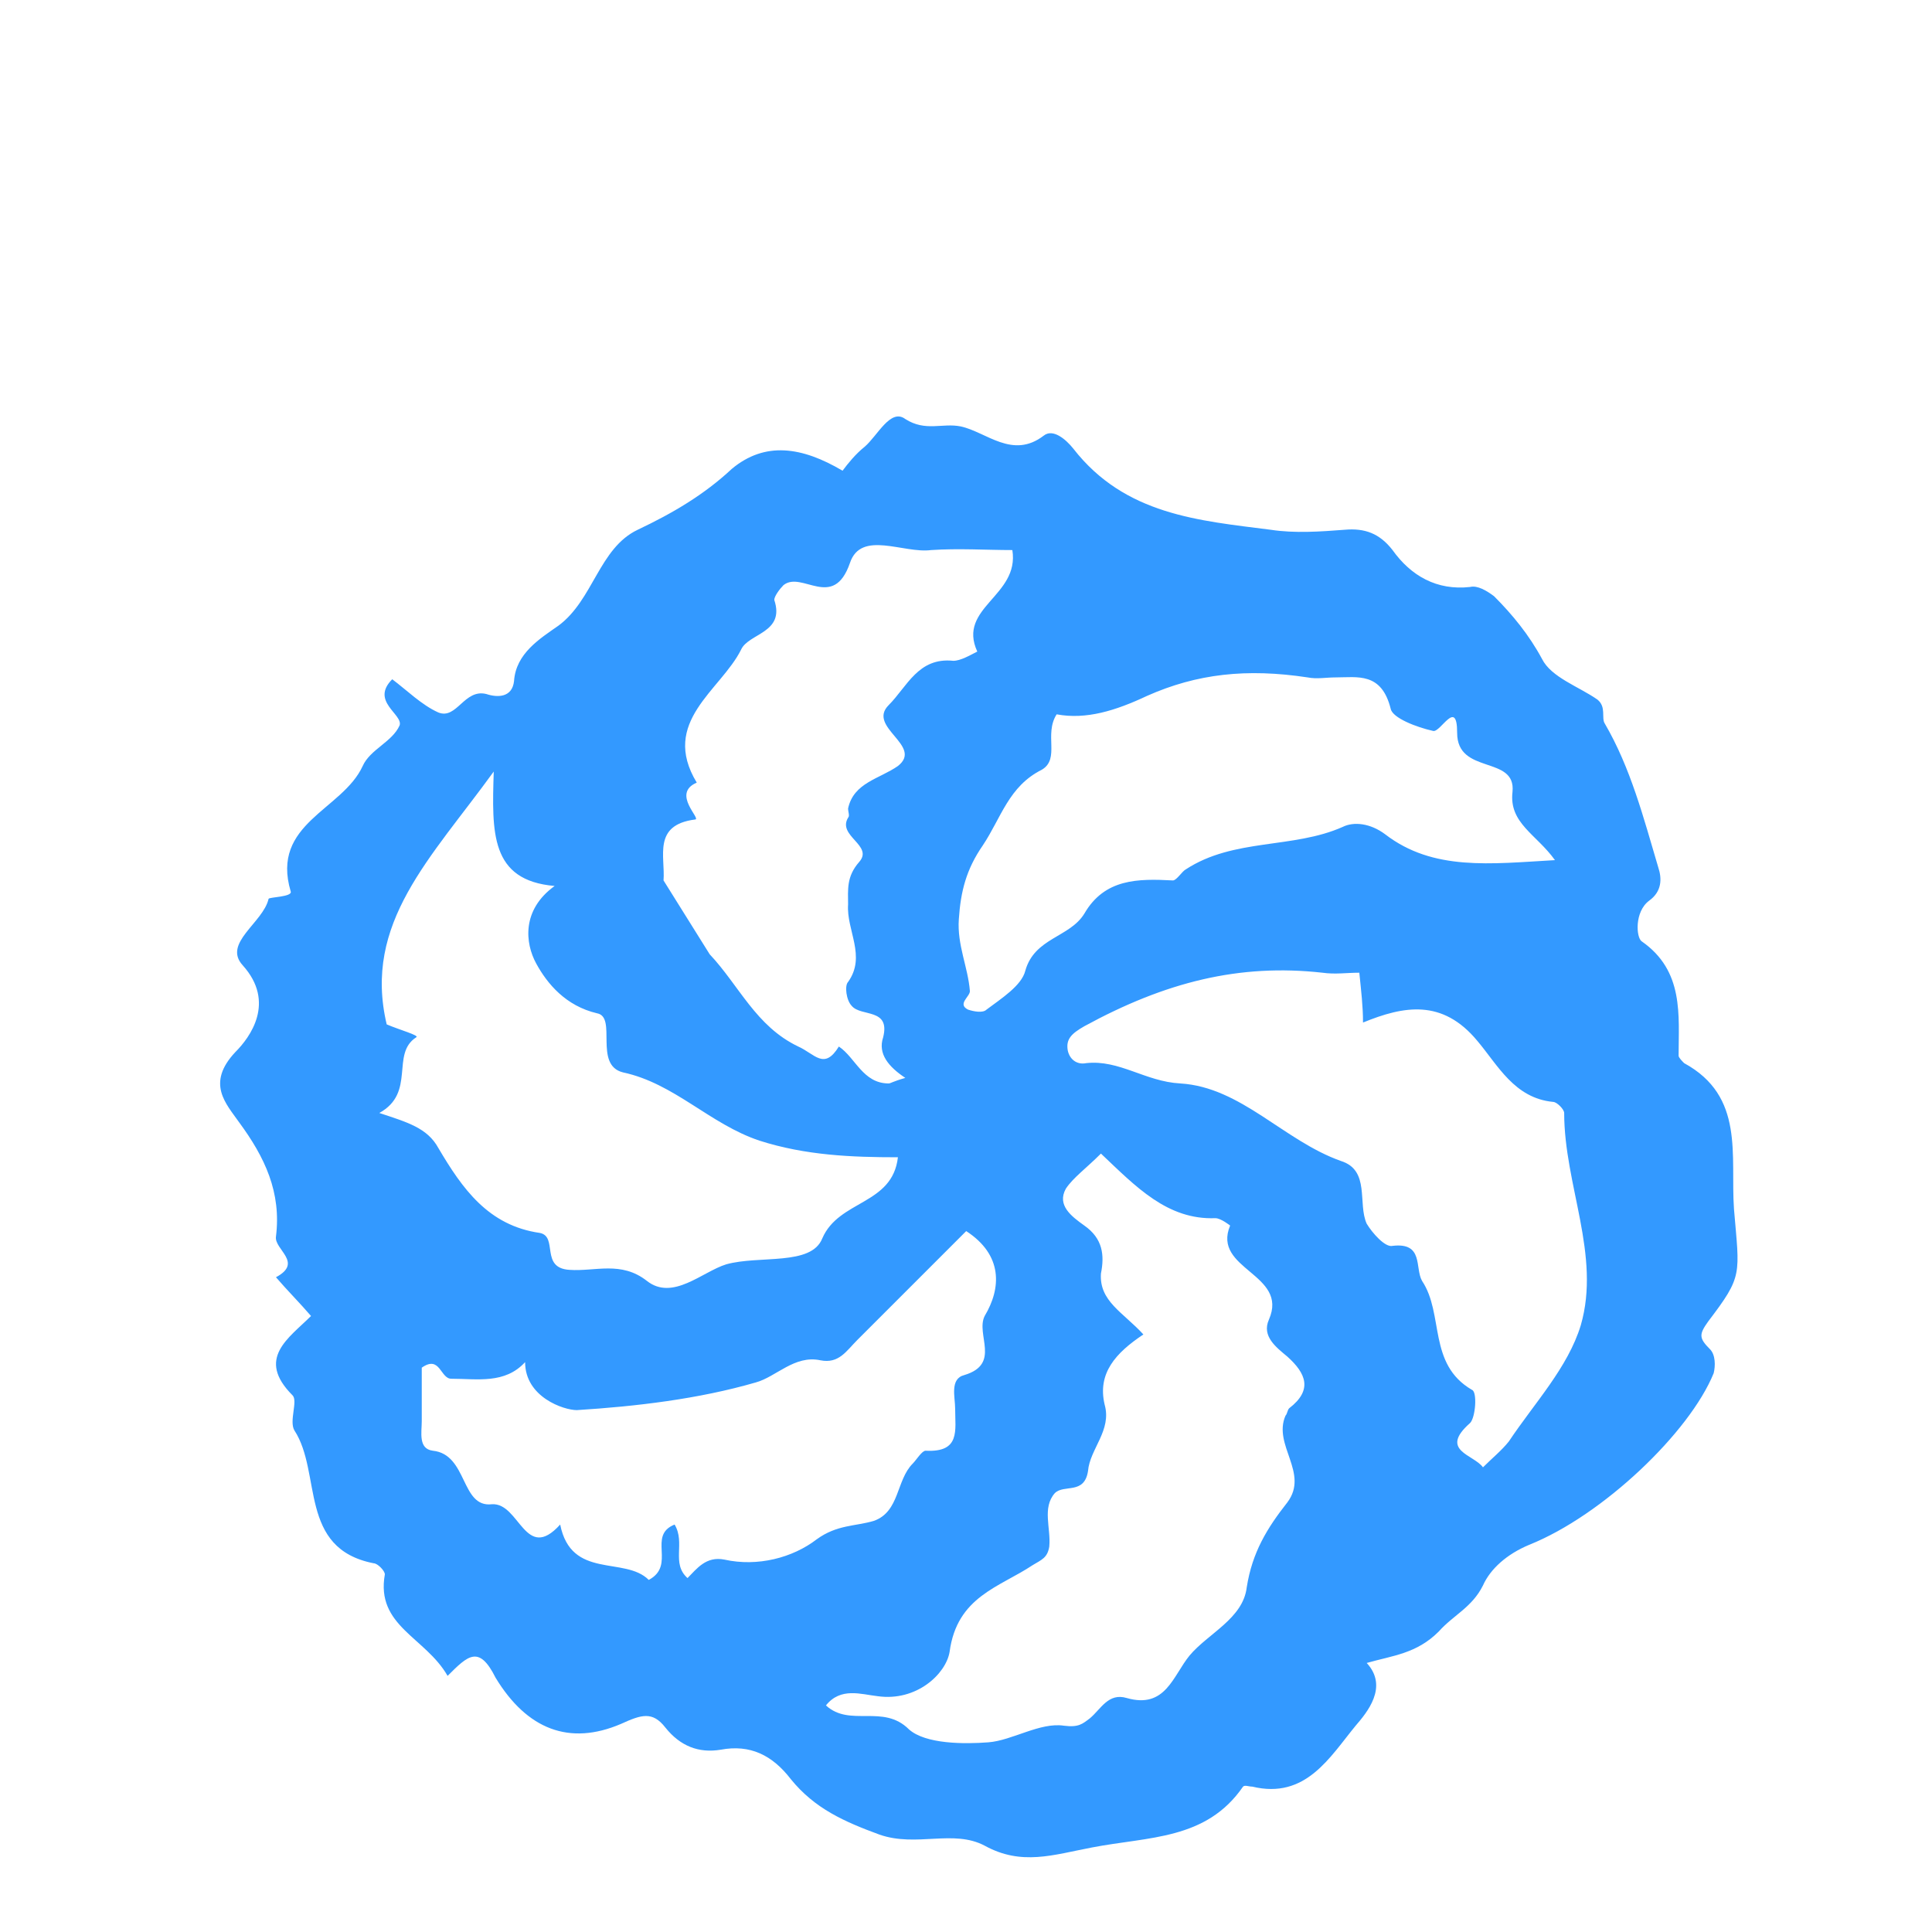 <?xml version="1.0" encoding="UTF-8" standalone="no"?>
<svg width="22.49mm" height="22.49mm"
 xmlns="http://www.w3.org/2000/svg" xmlns:xlink="http://www.w3.org/1999/xlink"  version="1.2" baseProfile="tiny">
<desc>Created by HiQPdf</desc>
<defs>
</defs>
<g fill="none" stroke="#3399ff" stroke-width="1" fill-rule="evenodd" stroke-linecap="square" stroke-linejoin="bevel" >

<g fill="#3399ff" fill-opacity="1" stroke="#3399ff" stroke-opacity="1" stroke-width="1" stroke-linecap="square" stroke-linejoin="miter" stroke-miterlimit="2" transform="matrix(1,0,0,1,0,0)"
>
</g>

<g fill="#3399ff" fill-opacity="1" stroke="#3399ff" stroke-opacity="1" stroke-width="1" stroke-linecap="square" stroke-linejoin="miter" stroke-miterlimit="2" transform="matrix(1,0,0,1,0,0)"
>
</g>

<g fill="#3399ff" fill-opacity="1" stroke="#3399ff" stroke-opacity="1" stroke-width="1" stroke-linecap="square" stroke-linejoin="miter" stroke-miterlimit="2" transform="matrix(1,0,0,1,0,0)"
>
</g>

<g fill="#3399ff" fill-opacity="1" stroke="#3399ff" stroke-opacity="1" stroke-width="1" stroke-linecap="square" stroke-linejoin="miter" stroke-miterlimit="2" transform="matrix(1,0,0,1,0,0)"
>
</g>

<g fill="#3399ff" fill-opacity="1" stroke="#3399ff" stroke-opacity="1" stroke-width="1" stroke-linecap="square" stroke-linejoin="miter" stroke-miterlimit="2" transform="matrix(0.812,0,0,0.812,8,16)"
>
</g>

<g fill="#3399ff" fill-opacity="1" stroke="none" transform="matrix(0.812,0,0,0.812,8,16)"
>
<path vector-effect="none" fill-rule="nonzero" d="M14.4,71.1 C13.2,69 10.5,68.4 11,65.6 C11,65.4 10.6,65 10.4,65 C6.3,64.2 7.6,60.1 6.1,57.8 C5.8,57.3 6.3,56.2 6,55.9 C4,53.9 5.8,52.8 7,51.6 C6.4,50.9 5.7,50.2 5.1,49.5 C6.6,48.7 5,48 5.1,47.3 C5.4,44.9 4.5,43 3.1,41.1 C2.4,40.1 1.3,39 2.9,37.3 C3.7,36.5 5.1,34.6 3.3,32.6 C2.2,31.4 4.4,30.3 4.7,29 C4.7,28.9 6,28.9 5.9,28.6 C4.8,24.9 8.7,24.2 9.8,21.8 C10.2,20.9 11.4,20.5 11.8,19.6 C12,19 10.2,18.3 11.4,17.1 C12.2,17.7 13,18.5 13.9,18.9 C14.9,19.3 15.3,17.6 16.5,17.9 C17.1,18.1 17.9,18.1 18,17.2 C18.1,15.7 19.4,14.9 20.4,14.2 C22.3,12.8 22.6,10 24.7,9 C26.6,8.1 28.3,7.1 29.8,5.7 C31.6,4.2 33.6,4.5 35.8,5.8 C36.1,5.4 36.5,4.9 37,4.5 C37.7,3.9 38.4,2.4 39.2,3 C40.3,3.7 41.2,3.2 42.2,3.4 C43.6,3.7 45,5.2 46.7,3.9 C47.2,3.5 47.9,4.1 48.3,4.6 C51.1,8.2 55.1,8.5 59,9 C60.3,9.2 61.7,9.1 63,9 C64.1,8.9 64.9,9.2 65.6,10.1 C66.6,11.5 68,12.3 69.8,12.1 C70.2,12 70.7,12.3 71.1,12.6 C72.1,13.6 73,14.7 73.7,16 C74.2,17 75.7,17.5 76.7,18.2 C77.2,18.6 76.9,19.2 77.1,19.5 C78.5,21.9 79.2,24.6 80,27.3 C80.2,27.9 80.2,28.6 79.5,29.1 C78.7,29.7 78.8,31.1 79.1,31.3 C81.4,32.9 81.1,35.3 81.1,37.5 C81.1,37.6 81.3,37.8 81.4,37.9 C84.7,39.7 83.9,42.9 84.1,45.8 C84.4,49.4 84.6,49.4 82.7,51.9 C82.2,52.6 82.2,52.8 82.8,53.4 C83.1,53.7 83.1,54.3 83,54.7 C81.7,57.9 77,62.4 73,64 C71.8,64.5 70.9,65.3 70.5,66.2 C69.9,67.4 68.9,67.8 68.1,68.7 C66.9,69.9 65.6,70 64.2,70.4 C65.4,71.7 64.2,73.1 63.6,73.8 C62.2,75.5 60.9,77.8 58,77.1 C57.8,77.1 57.6,77 57.5,77.1 C55.5,80 52.4,79.8 49.3,80.4 C47.2,80.8 45.5,81.4 43.5,80.3 C41.8,79.4 39.8,80.4 37.8,79.7 C35.9,79 34.3,78.3 33,76.7 C32,75.4 30.8,74.8 29.2,75.1 C28,75.3 27,74.9 26.2,73.9 C25.5,73 24.9,73.2 23.8,73.7 C21,74.9 18.7,74 17,71.2 C16.1,69.4 15.5,70 14.4,71.1 M52.1,52.6 C50.6,53.6 49.6,54.7 50,56.4 C50.4,57.8 49.2,58.8 49.1,60 C48.9,61.3 47.8,60.7 47.3,61.2 C46.6,62 47.1,63.1 47,64.1 C46.9,64.7 46.6,64.8 46.1,65.1 C44.3,66.3 42,66.8 41.6,69.8 C41.4,71 39.8,72.5 37.7,72.2 C36.8,72.1 35.7,71.7 34.9,72.7 C36.2,73.9 38,72.6 39.4,74 C40.3,74.8 42.4,74.8 43.7,74.7 C45,74.6 46.5,73.6 47.8,73.8 C48.6,73.9 48.8,73.7 49.2,73.4 C49.8,72.9 50.2,72 51.2,72.3 C53.3,72.9 53.7,71.1 54.6,70 C55.6,68.8 57.5,68 57.7,66.3 C58,64.4 58.8,63.1 59.9,61.7 C61.1,60.1 59.1,58.6 59.8,57 C59.9,56.9 59.9,56.7 60,56.6 C61.3,55.6 60.9,54.7 59.9,53.8 C59.3,53.3 58.5,52.7 58.9,51.8 C60,49.3 55.8,49.1 56.8,46.7 C56.8,46.7 56.3,46.3 56,46.3 C53.4,46.4 51.7,44.6 49.8,42.8 C49,43.6 48.3,44.1 47.9,44.7 C47.4,45.6 48.2,46.2 48.9,46.7 C49.9,47.4 50,48.3 49.8,49.3 C49.7,50.8 51,51.4 52.1,52.6 M63.8,33 C63.1,33 62.5,33.1 61.8,33 C57.3,32.5 53.3,33.5 48.9,35.9 C48.2,36.3 47.9,36.6 48,37.2 C48.1,37.7 48.5,38 49,37.9 C50.8,37.7 52.2,38.9 54.1,39 C57.4,39.2 59.7,42.1 62.8,43.2 C64.4,43.7 63.7,45.5 64.2,46.6 C64.5,47.1 65.2,47.9 65.6,47.8 C67.3,47.6 66.8,49 67.2,49.7 C68.4,51.5 67.5,54.2 69.9,55.6 C70.2,55.7 70.1,57.1 69.8,57.4 C68.1,58.9 70,59.1 70.5,59.8 C71,59.3 71.5,58.9 71.9,58.4 C73.3,56.3 75.1,54.4 75.8,52.1 C76.9,48.3 74.9,44.5 74.9,40.6 C74.9,40.4 74.5,40 74.3,40 C72.2,39.8 71.3,38 70.2,36.7 C68.3,34.4 66.2,34.8 64,35.7 C64,34.8 63.9,34 63.8,33 M10.7,40.6 C12.2,41.1 13.3,41.4 13.9,42.5 C15.2,44.7 16.6,46.7 19.4,47.1 C20.4,47.3 19.4,49 21,49.1 C22.4,49.2 23.8,48.6 25.2,49.7 C26.6,50.8 28.2,49.2 29.5,48.8 C31.3,48.3 34.1,48.9 34.7,47.4 C35.6,45.3 38.5,45.6 38.8,43 C36.3,43 33.8,42.9 31.3,42.1 C28.6,41.2 26.7,39 23.9,38.4 C22.3,38 23.6,35.4 22.5,35.2 C20.8,34.8 19.8,33.6 19.2,32.5 C18.6,31.4 18.4,29.6 20.2,28.3 C16.7,28 16.8,25.4 16.9,22.1 C13.5,26.8 9.8,30.3 11.1,35.8 C11.8,36.1 12.9,36.4 12.7,36.5 C11.3,37.4 12.7,39.5 10.7,40.6 M47.4,19 C46.7,20.1 47.6,21.4 46.6,22 C44.8,22.9 44.4,24.6 43.4,26.1 C42.5,27.4 42.2,28.6 42.1,30.1 C42,31.5 42.6,32.7 42.7,34 C42.7,34.3 42,34.7 42.6,35 C42.9,35.1 43.4,35.2 43.6,35 C44.4,34.4 45.5,33.7 45.7,32.9 C46.2,31.1 48.1,31.1 48.9,29.8 C50,27.9 51.8,27.9 53.7,28 C53.9,28 54.2,27.5 54.4,27.4 C57,25.7 60.2,26.3 62.9,25.1 C63.5,24.8 64.4,24.9 65.2,25.5 C67.8,27.5 70.9,27.1 74.4,26.9 C73.4,25.5 71.9,24.9 72.1,23.2 C72.3,21.2 69.1,22.3 69.1,20 C69.1,18.1 68.2,20 67.8,19.9 C66.9,19.7 65.6,19.2 65.5,18.7 C65,16.7 63.7,17 62.5,17 C62,17 61.5,17.1 61,17 C57.7,16.5 55,16.8 52.3,18 C50.6,18.8 49,19.3 47.4,19 M42.5,47 C40.5,49 38.6,50.9 36.6,52.9 C36,53.5 35.6,54.2 34.6,54 C33.2,53.7 32.2,54.9 31.1,55.2 C28,56.1 24.6,56.5 21.4,56.7 C20.7,56.7 18.6,56 18.6,54.1 C17.5,55.3 16,55 14.6,55 C14,55 14,53.7 13,54.4 C13,55.3 13,56.3 13,57.3 C13,57.9 12.8,58.8 13.6,58.9 C15.5,59.1 15.1,62 16.8,61.8 C18.3,61.7 18.6,65 20.5,62.9 C21.1,65.9 24,64.6 25.3,65.9 C26.8,65.1 25.2,63.5 26.7,62.9 C27.3,63.9 26.5,65 27.4,65.8 C27.9,65.3 28.4,64.6 29.4,64.8 C31.2,65.2 33.1,64.7 34.4,63.7 C35.5,62.9 36.5,63 37.5,62.7 C38.9,62.2 38.7,60.5 39.6,59.6 C39.8,59.4 40.1,58.9 40.3,58.9 C42.2,59 41.9,57.8 41.9,56.6 C41.9,56 41.6,55 42.4,54.8 C44.4,54.2 43,52.6 43.5,51.6 C44.4,50.1 44.5,48.3 42.5,47 M39.2,38.7 C38.3,38.1 37.7,37.4 38,36.5 C38.4,34.9 36.8,35.4 36.3,34.8 C36,34.5 35.9,33.7 36.1,33.5 C37.1,32.1 36,30.7 36.1,29.3 C36.1,28.5 36,27.8 36.7,27 C37.5,26.1 35.5,25.6 36.1,24.6 C36.2,24.5 36.1,24.3 36.1,24.1 C36.4,22.7 37.8,22.5 38.8,21.8 C40.2,20.7 37.1,19.7 38.3,18.5 C39.3,17.5 39.9,15.9 41.8,16.1 C42.2,16.1 42.7,15.8 43.1,15.6 C42,13.2 45.4,12.6 45,10.1 C43.6,10.1 42.1,10 40.6,10.1 C39.1,10.3 36.8,9 36.2,10.8 C35.3,13.4 33.6,11.2 32.6,12 C32.4,12.2 32.1,12.6 32.1,12.8 C32.7,14.6 30.7,14.6 30.3,15.5 C29.2,17.7 25.9,19.4 27.9,22.7 C26.5,23.3 28.2,24.7 27.8,24.7 C25.5,25 26.2,26.7 26.1,28 L28.6,32 C30.2,33.7 31.1,35.9 33.4,37 C34.3,37.4 34.8,38.3 35.6,37 C36.5,37.6 36.9,39 38.3,39 C38.4,39 38.5,38.9 39.2,38.7 "/>
</g>

<g fill="#3399ff" fill-opacity="1" stroke="#3399ff" stroke-opacity="1" stroke-width="1" stroke-linecap="square" stroke-linejoin="miter" stroke-miterlimit="2" transform="matrix(0.812,0,0,0.812,8,16)"
>
</g>

<g fill="#3399ff" fill-opacity="1" stroke="#3399ff" stroke-opacity="1" stroke-width="1" stroke-linecap="square" stroke-linejoin="miter" stroke-miterlimit="2" transform="matrix(0.812,0,0,0.812,8,16)"
>
</g>

<g fill="#3399ff" fill-opacity="1" stroke="#3399ff" stroke-opacity="1" stroke-width="1" stroke-linecap="square" stroke-linejoin="miter" stroke-miterlimit="2" transform="matrix(0.812,0,0,0.812,8,16)"
>
</g>

<g fill="#3399ff" fill-opacity="1" stroke="#3399ff" stroke-opacity="1" stroke-width="1" stroke-linecap="square" stroke-linejoin="miter" stroke-miterlimit="2" transform="matrix(1,0,0,1,0,0)"
>
</g>

<g fill="#3399ff" fill-opacity="1" stroke="#3399ff" stroke-opacity="1" stroke-width="1" stroke-linecap="square" stroke-linejoin="miter" stroke-miterlimit="2" transform="matrix(1,0,0,1,0,0)"
>
</g>

<g fill="#3399ff" fill-opacity="1" stroke="#3399ff" stroke-opacity="1" stroke-width="1" stroke-linecap="square" stroke-linejoin="miter" stroke-miterlimit="2" transform="matrix(1,0,0,1,0,0)"
>
</g>

<g fill="#3399ff" fill-opacity="1" stroke="#3399ff" stroke-opacity="1" stroke-width="1" stroke-linecap="square" stroke-linejoin="miter" stroke-miterlimit="2" transform="matrix(1,0,0,1,0,0)"
>
</g>

<g fill="#3399ff" fill-opacity="1" stroke="#3399ff" stroke-opacity="1" stroke-width="1" stroke-linecap="square" stroke-linejoin="miter" stroke-miterlimit="2" transform="matrix(0.812,0,0,0.812,8,16)"
>
</g>

<g fill="#3399ff" fill-opacity="1" stroke="#3399ff" stroke-opacity="1" stroke-width="1" stroke-linecap="square" stroke-linejoin="miter" stroke-miterlimit="2" transform="matrix(0.812,0,0,0.812,8,16)"
>
</g>

<g fill="#3399ff" fill-opacity="1" stroke="#3399ff" stroke-opacity="1" stroke-width="1" stroke-linecap="square" stroke-linejoin="miter" stroke-miterlimit="2" transform="matrix(0.812,0,0,0.812,8,16)"
>
</g>

<g fill="#3399ff" fill-opacity="1" stroke="#3399ff" stroke-opacity="1" stroke-width="1" stroke-linecap="square" stroke-linejoin="miter" stroke-miterlimit="2" transform="matrix(1,0,0,1,0,0)"
>
</g>

<g fill="#3399ff" fill-opacity="1" stroke="#3399ff" stroke-opacity="1" stroke-width="1" stroke-linecap="square" stroke-linejoin="miter" stroke-miterlimit="2" transform="matrix(1,0,0,1,0,0)"
>
</g>

<g fill="#3399ff" fill-opacity="1" stroke="#3399ff" stroke-opacity="1" stroke-width="1" stroke-linecap="square" stroke-linejoin="miter" stroke-miterlimit="2" transform="matrix(1,0,0,1,0,0)"
>
</g>

<g fill="#3399ff" fill-opacity="1" stroke="#3399ff" stroke-opacity="1" stroke-width="1" stroke-linecap="square" stroke-linejoin="miter" stroke-miterlimit="2" transform="matrix(1,0,0,1,0,0)"
>
</g>

<g fill="#3399ff" fill-opacity="1" stroke="#3399ff" stroke-opacity="1" stroke-width="1" stroke-linecap="square" stroke-linejoin="miter" stroke-miterlimit="2" transform="matrix(1,0,0,1,0,0)"
>
</g>

<g fill="#3399ff" fill-opacity="1" stroke="#3399ff" stroke-opacity="1" stroke-width="1" stroke-linecap="square" stroke-linejoin="miter" stroke-miterlimit="2" transform="matrix(1,0,0,1,0,0)"
>
</g>
</g>
</svg>
